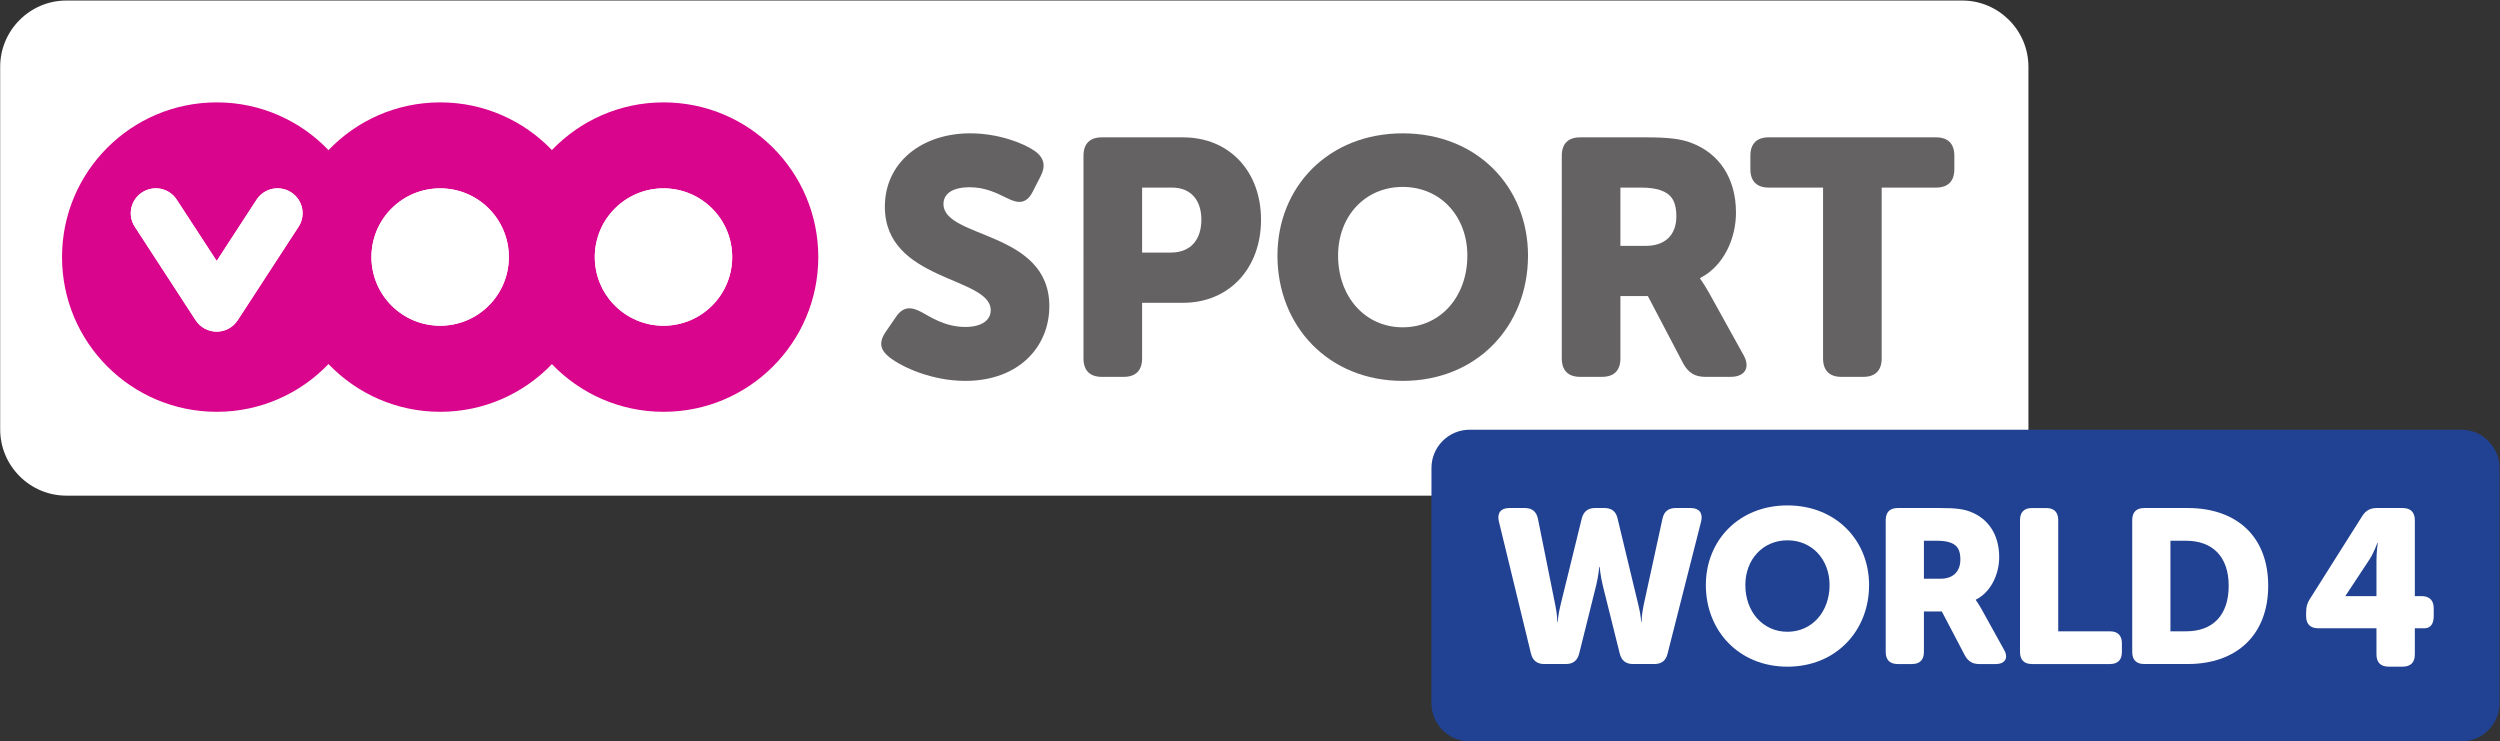 <svg width="800.01" height="237.15" version="1.1" viewBox="0 0 800.01 237.15" xml:space="preserve" xmlns="http://www.w3.org/2000/svg"><rect x="0" y="0" width="800.01" height="237.15" fill="#333333" stroke="none"/><g transform="matrix(1.333 0 0 -1.333 165.52 656.56)"><g transform="matrix(6.536 0 0 6.536 362.78 389.44)"><path d="m0 0c0-1.337-1.094-2.43-2.43-2.43h-69.636c-1.337 0-2.43 1.093-2.43 2.43v13.324c0 1.337 1.093 2.431 2.43 2.431h69.636c1.336 0 2.43-1.094 2.43-2.431z" fill="#fff"/></g><g transform="matrix(6.536 0 0 6.536 475.86 323.7)"><path d="m0 0c0-0.77-0.629-1.399-1.399-1.399h-36.429c-0.769 0-1.399 0.629-1.399 1.399v8.649c0 0.77 0.63 1.4 1.399 1.4h36.429c0.77 0 1.399-0.63 1.399-1.4z" fill="#214293"/></g><g transform="matrix(6.536 0 0 6.536 88.491 412.93)"><path d="m0 0 0.381 0.554c0.246 0.356 0.529 0.381 0.935 0.16 0.283-0.148 0.837-0.542 1.6-0.542 0.639 0 0.935 0.271 0.935 0.615 0 1.243-3.888 1.046-3.888 3.802 0 1.624 1.353 2.695 3.137 2.695 1.021 0 1.956-0.357 2.375-0.653 0.357-0.258 0.394-0.565 0.209-0.922l-0.295-0.578c-0.246-0.48-0.578-0.407-0.923-0.234-0.406 0.197-0.812 0.406-1.39 0.406-0.677 0-0.96-0.271-0.96-0.615 0-1.28 3.888-0.973 3.888-3.753 0-1.477-1.107-2.744-3.088-2.744-1.23 0-2.326 0.505-2.793 0.874-0.259 0.209-0.443 0.48-0.123 0.935" fill="#656263"/></g><g transform="matrix(6.536 0 0 6.536 156.92 431.91)"><path d="m0 0c0.751 0 1.119 0.504 1.119 1.206 0 0.701-0.368 1.181-1.082 1.181h-1.095v-2.387zm-3.211 3.556c0 0.443 0.234 0.676 0.676 0.676h2.978c1.71 0 2.867-1.255 2.867-3.026 0-1.772-1.157-3.051-2.867-3.051h-1.501v-2.043c0-0.443-0.234-0.677-0.677-0.677h-0.8c-0.442 0-0.676 0.234-0.676 0.677z" fill="#656263"/></g><g transform="matrix(6.536 0 0 6.536 212.57 413.97)"><path d="m0 0c1.391 0 2.374 1.132 2.374 2.633 0 1.44-0.983 2.523-2.374 2.523s-2.374-1.083-2.374-2.523c0-1.501 0.983-2.633 2.374-2.633m0 7.124c2.732 0 4.602-1.968 4.602-4.491 0-2.584-1.87-4.601-4.602-4.601-2.731 0-4.601 2.017-4.601 4.601 0 2.523 1.87 4.491 4.601 4.491" fill="#656263"/></g><g transform="matrix(6.536 0 0 6.536 270.94 433.52)"><path d="m0 0c0.689 0 1.12 0.381 1.12 1.083 0 0.442-0.111 0.775-0.517 0.935-0.197 0.086-0.455 0.123-0.812 0.123h-0.726v-2.141zm-3.088 3.31c0 0.443 0.234 0.676 0.677 0.676h2.387c0.898 0 1.328-0.061 1.709-0.209 0.997-0.381 1.625-1.279 1.625-2.559 0-0.935-0.443-1.956-1.317-2.399v-0.025s0.124-0.16 0.333-0.529l1.254-2.263c0.271-0.469 0.062-0.813-0.467-0.813h-0.935c-0.369 0-0.615 0.148-0.8 0.48l-1.304 2.486h-1.009v-2.289c0-0.443-0.233-0.677-0.677-0.677h-0.799c-0.443 0-0.677 0.234-0.677 0.677z" fill="#656263"/></g><g transform="matrix(6.536 0 0 6.536 313.48 447.51)"><path d="m0 0h-1.994c-0.442 0-0.676 0.234-0.676 0.677v0.492c0 0.443 0.234 0.677 0.676 0.677h6.14c0.443 0 0.676-0.234 0.676-0.677v-0.492c0-0.443-0.233-0.677-0.676-0.677h-1.993v-6.274c0-0.444-0.234-0.678-0.677-0.678h-0.799c-0.444 0-0.677 0.234-0.677 0.678z" fill="#656263"/></g><g transform="matrix(6.536 0 0 6.536 35.112 414.35)"><path d="m0 0c-1.393 0-2.524 1.129-2.524 2.523 0 1.393 1.131 2.522 2.524 2.522 1.394 0 2.523-1.129 2.523-2.522 0-1.394-1.129-2.523-2.523-2.523m-8.203 0c-1.394 0-2.524 1.129-2.524 2.523 0 1.393 1.13 2.522 2.524 2.522s2.523-1.129 2.523-2.522c0-1.394-1.129-2.523-2.523-2.523m-5.201 3.635-2.237-3.436c-0.176-0.269-0.47-0.416-0.77-0.417-0.301 1e-3 -0.595 0.148-0.771 0.417l-2.236 3.436c-0.277 0.424-0.155 0.99 0.271 1.264 0.425 0.274 0.993 0.155 1.269-0.27l1.467-2.251 1.465 2.251c0.276 0.425 0.845 0.544 1.27 0.27 0.427-0.274 0.548-0.84 0.272-1.264m13.406 4.568c-1.612 0-3.067-0.673-4.101-1.751-1.034 1.078-2.489 1.751-4.101 1.751-1.615 0-3.071-0.673-4.105-1.754-1.034 1.081-2.49 1.754-4.104 1.754-3.139 0-5.683-2.543-5.683-5.682 0-3.138 2.544-5.683 5.683-5.683 1.614 0 3.07 0.674 4.104 1.754 1.034-1.08 2.49-1.754 4.105-1.754 1.612 0 3.067 0.673 4.101 1.751 1.034-1.078 2.489-1.751 4.101-1.751 3.139 0 5.683 2.545 5.683 5.683 0 3.139-2.544 5.682-5.683 5.682" fill="#d9058d"/></g><g transform="matrix(6.536 0 0 6.536 235.65 367.39)"><path d="m0 0c-0.072 0.305 0.072 0.489 0.385 0.489h0.569c0.264 0 0.425-0.128 0.481-0.393l0.641-3.189c0.072-0.354 0.072-0.602 0.072-0.602h0.016s8e-3 0.248 0.096 0.602l0.785 3.197c0.065 0.257 0.225 0.385 0.49 0.385h0.344c0.264 0 0.425-0.128 0.481-0.385l0.769-3.197c0.089-0.354 0.097-0.602 0.097-0.602h0.016s0 0.248 0.072 0.602l0.697 3.197c0.056 0.257 0.216 0.385 0.489 0.385h0.545c0.312 0 0.457-0.184 0.385-0.489l-1.235-4.865c-0.063-0.257-0.224-0.376-0.489-0.376h-0.777c-0.264 0-0.425 0.128-0.489 0.384l-0.625 2.508c-0.088 0.369-0.112 0.674-0.112 0.674h-0.016s-0.024-0.305-0.112-0.674l-0.625-2.508c-0.064-0.256-0.225-0.384-0.49-0.384h-0.793c-0.264 0-0.424 0.128-0.488 0.384z" fill="#fff"/></g><g transform="matrix(6.536 0 0 6.536 304.93 340.88)"><path d="m0 0c0.906 0 1.547 0.738 1.547 1.716 0 0.937-0.641 1.643-1.547 1.643-0.905 0-1.547-0.706-1.547-1.643 0-0.978 0.642-1.716 1.547-1.716m0 4.641c1.779 0 2.998-1.282 2.998-2.925 0-1.684-1.219-2.998-2.998-2.998s-2.997 1.314-2.997 2.998c0 1.643 1.218 2.925 2.997 2.925" fill="#fff"/></g><g transform="matrix(6.536 0 0 6.536 341.67 353.61)"><path d="m0 0c0.449 0 0.73 0.249 0.73 0.706 0 0.288-0.073 0.505-0.337 0.609-0.128 0.055-0.297 0.08-0.529 0.08h-0.473v-1.395zm-2.012 2.156c0 0.289 0.153 0.441 0.441 0.441h1.555c0.585 0 0.866-0.04 1.114-0.137 0.649-0.248 1.058-0.833 1.058-1.666 0-0.609-0.288-1.275-0.858-1.563v-0.016s0.081-0.105 0.217-0.345l0.817-1.475c0.177-0.304 0.041-0.528-0.304-0.528h-0.609c-0.24 0-0.401 0.096-0.521 0.312l-0.849 1.619h-0.658v-1.49c0-0.289-0.152-0.441-0.44-0.441h-0.522c-0.288 0-0.441 0.152-0.441 0.441z" fill="#fff"/></g><g transform="matrix(6.536 0 0 6.536 360.76 367.7)"><path d="m0 0c0 0.289 0.152 0.441 0.441 0.441h0.521c0.288 0 0.441-0.152 0.441-0.441v-4.087h1.899c0.289 0 0.44-0.153 0.44-0.441v-0.32c0-0.289-0.151-0.441-0.44-0.441h-2.861c-0.289 0-0.441 0.152-0.441 0.441z" fill="#fff"/></g><g transform="matrix(6.536 0 0 6.536 400.64 340.99)"><path d="m0 0c0.969 0 1.563 0.577 1.563 1.675 0 1.09-0.618 1.651-1.563 1.651h-0.577v-3.326zm-1.98 4.087c0 0.289 0.152 0.441 0.441 0.441h1.594c1.804 0 2.959-1.05 2.959-2.853 0-1.804-1.155-2.877-2.959-2.877h-1.594c-0.289 0-0.441 0.152-0.441 0.441z" fill="#fff"/></g><g transform="matrix(6.536 0 0 6.536 446.33 349.44)"><path d="m0 0v1.303c0 0.318 0.048 0.652 0.048 0.652h-0.016s-0.123-0.358-0.285-0.603l-0.881-1.336v-0.016zm-2.584-0.734v0.115c0 0.22 0.041 0.375 0.164 0.554l1.898 3.006c0.131 0.205 0.293 0.294 0.538 0.294h0.945c0.293 0 0.448-0.155 0.448-0.448v-2.787h0.245c0.292 0 0.449-0.155 0.449-0.448v-0.286c0-0.293-0.124-0.448-0.343-0.448h-0.351v-0.961c0-0.294-0.155-0.448-0.448-0.448h-0.514c-0.293 0-0.447 0.154-0.447 0.448v0.961h-2.136c-0.293 0-0.448 0.155-0.448 0.448" fill="#fff"/></g><path d="m35.112 414.35c-9.105 0-16.497 7.379-16.497 16.491 0 9.105 7.392 16.484 16.497 16.484 9.111 0 16.491-7.379 16.491-16.484 0-9.111-7.379-16.491-16.491-16.491m-53.617 0c-9.111 0-16.497 7.379-16.497 16.491 0 9.105 7.386 16.484 16.497 16.484 9.111 0 16.491-7.379 16.491-16.484 0-9.111-7.379-16.491-16.491-16.491m-33.995 23.759-14.622-22.458c-1.15-1.758-3.072-2.719-5.033-2.726-1.967 7e-3 -3.889 0.967-5.039 2.726l-14.615 22.458c-1.81 2.771-1.013 6.471 1.771 8.262 2.778 1.791 6.49 1.013 8.294-1.765l9.589-14.713 9.576 14.713c1.804 2.778 5.523 3.556 8.301 1.765 2.791-1.791 3.582-5.49 1.778-8.262" fill="#fff"/></g></svg>
